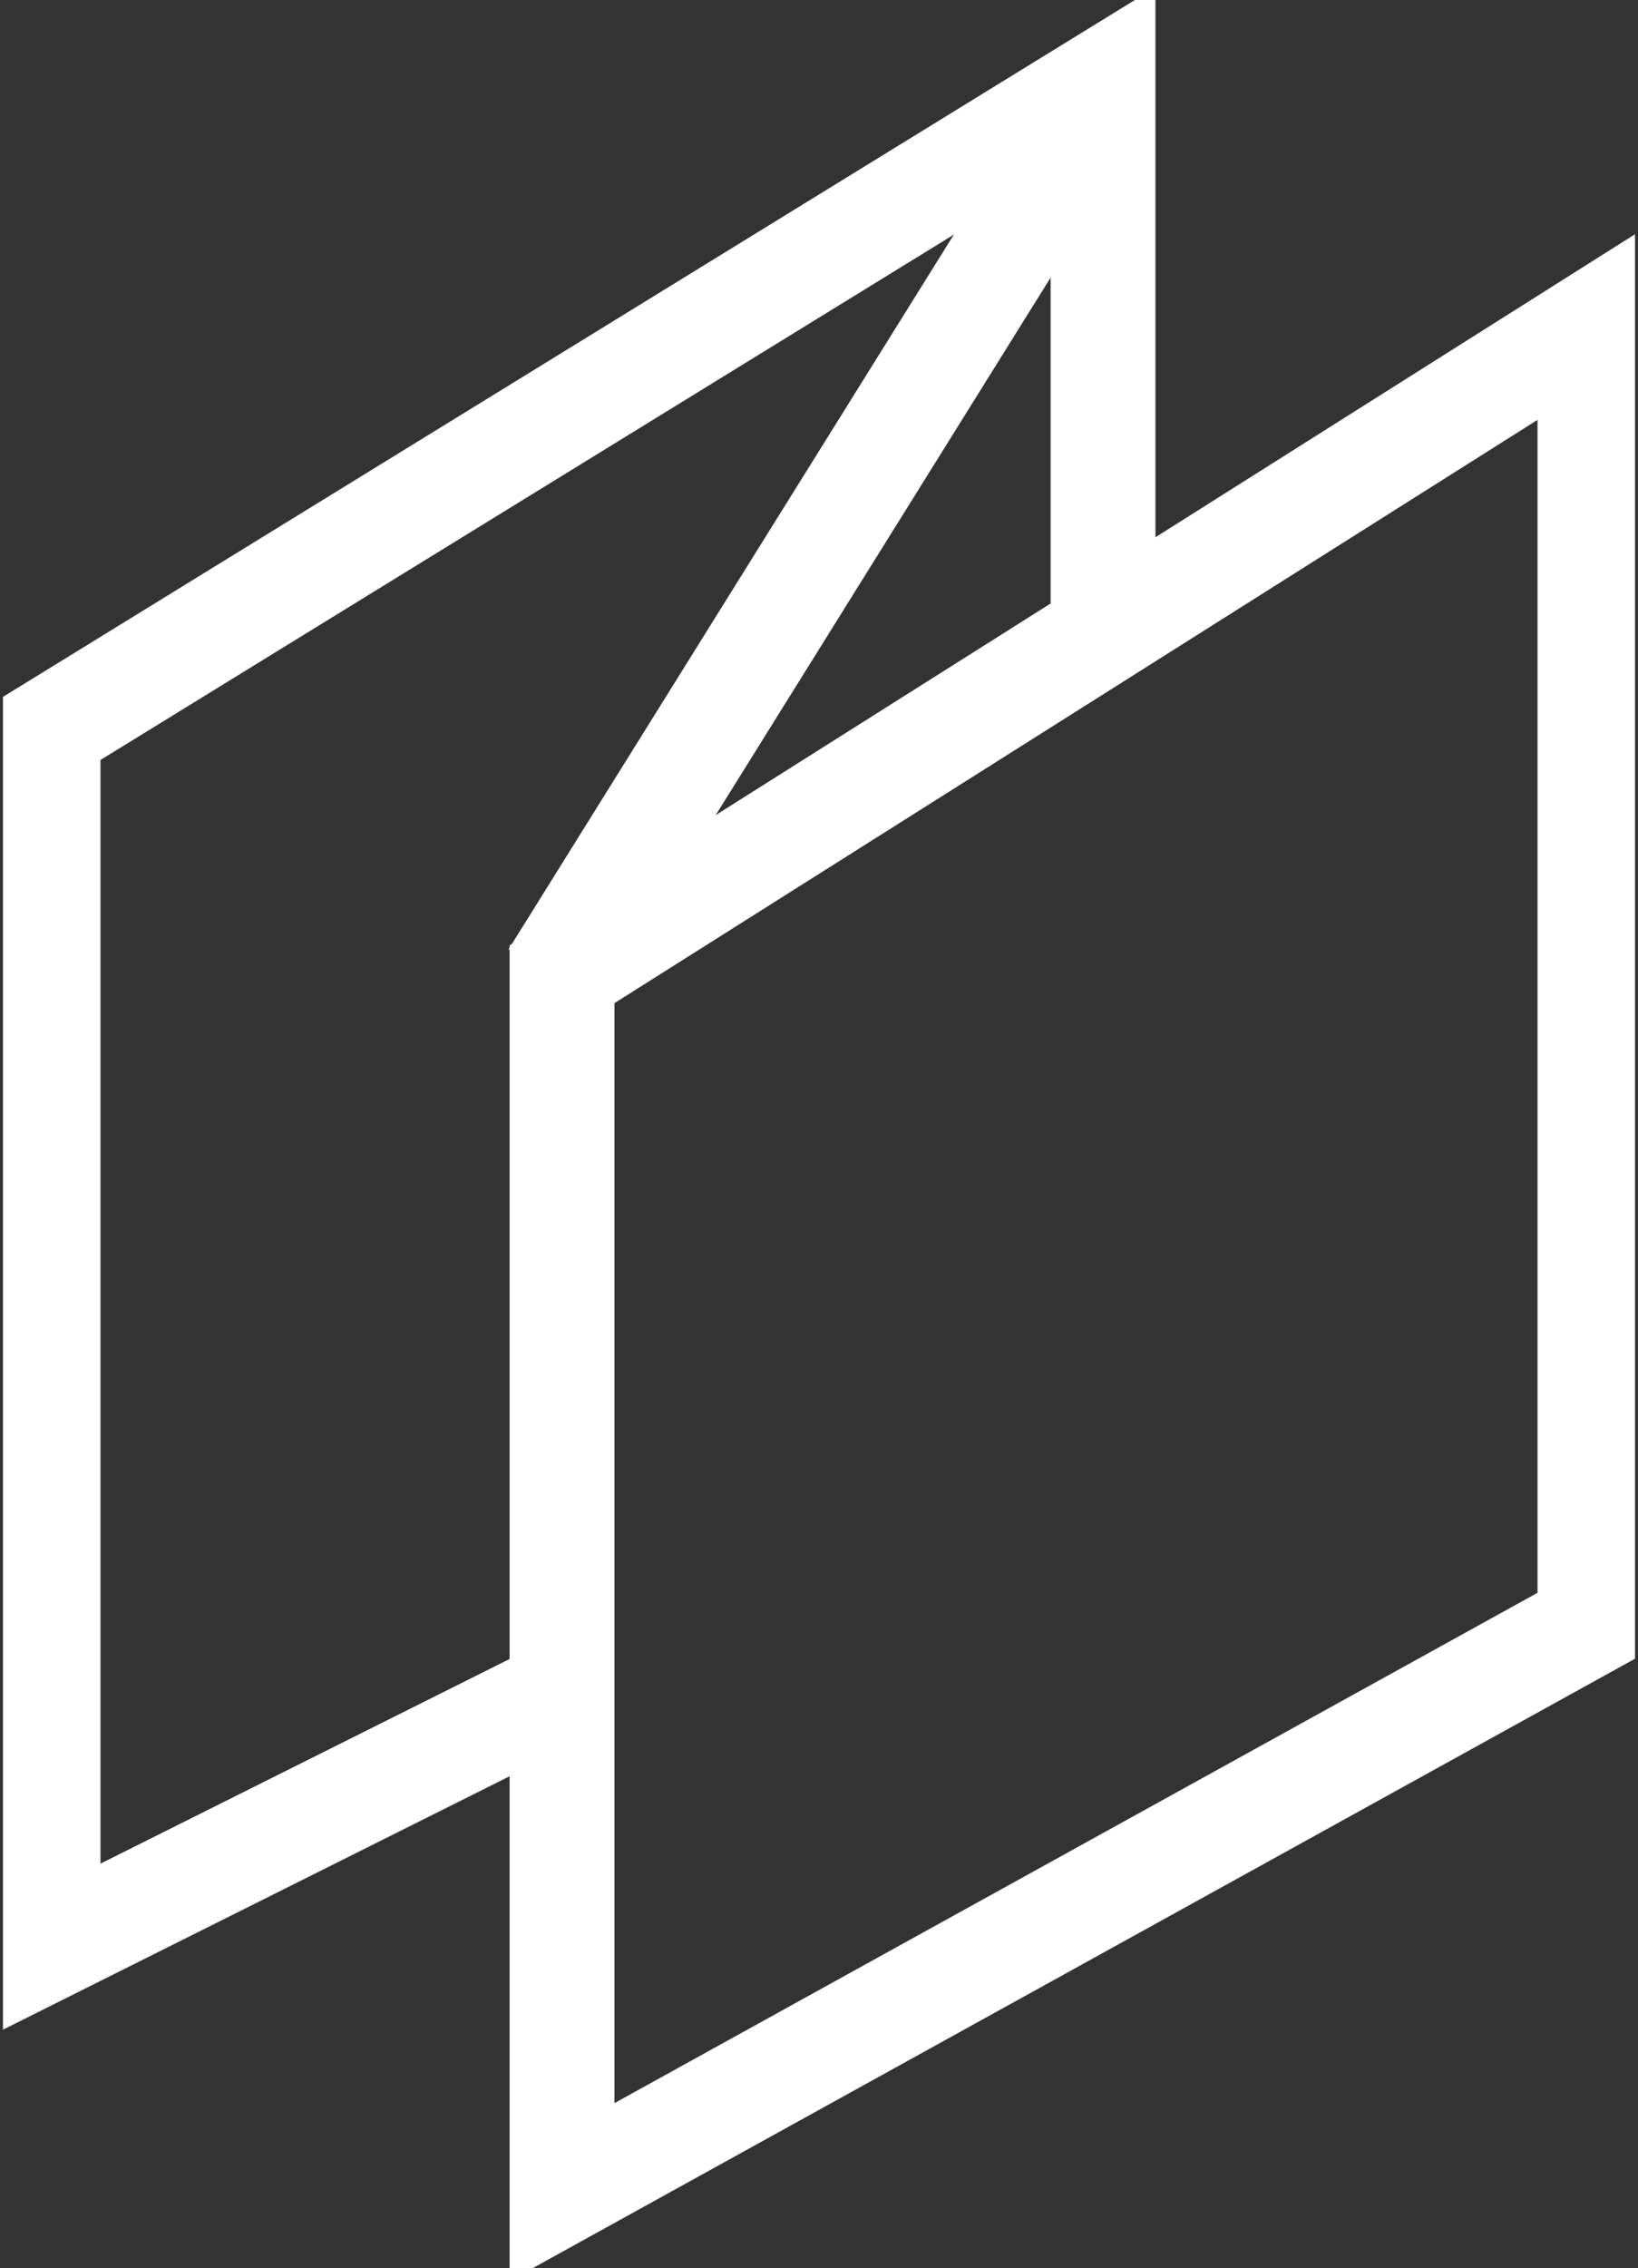 <svg width="125" height="173" viewBox="0 0 125 173" fill="none" xmlns="http://www.w3.org/2000/svg">
<rect x="0" y="0" width="125" height="173" fill="#333333" stroke="none"/>
<g clip-path="url(#clip0_63_157)">
<path d="M121.332 123.856L42.889 167.206V74.314L121.332 24.771V123.856Z" stroke="white" stroke-width="8" stroke-miterlimit="10"/>
<path d="M81.368 11.697L42.201 74.534" stroke="white" stroke-width="8" stroke-miterlimit="10"/>
<path d="M84.175 49.543V6.193L3.668 55.735V148.628L40.825 130.049" stroke="white" stroke-width="8" stroke-miterlimit="10"/>
</g>
<defs>
<clipPath id="clip0_63_157">
<rect width="124.545" height="173" fill="white" transform="translate(0.228)"/>
</clipPath>
</defs>
</svg>
